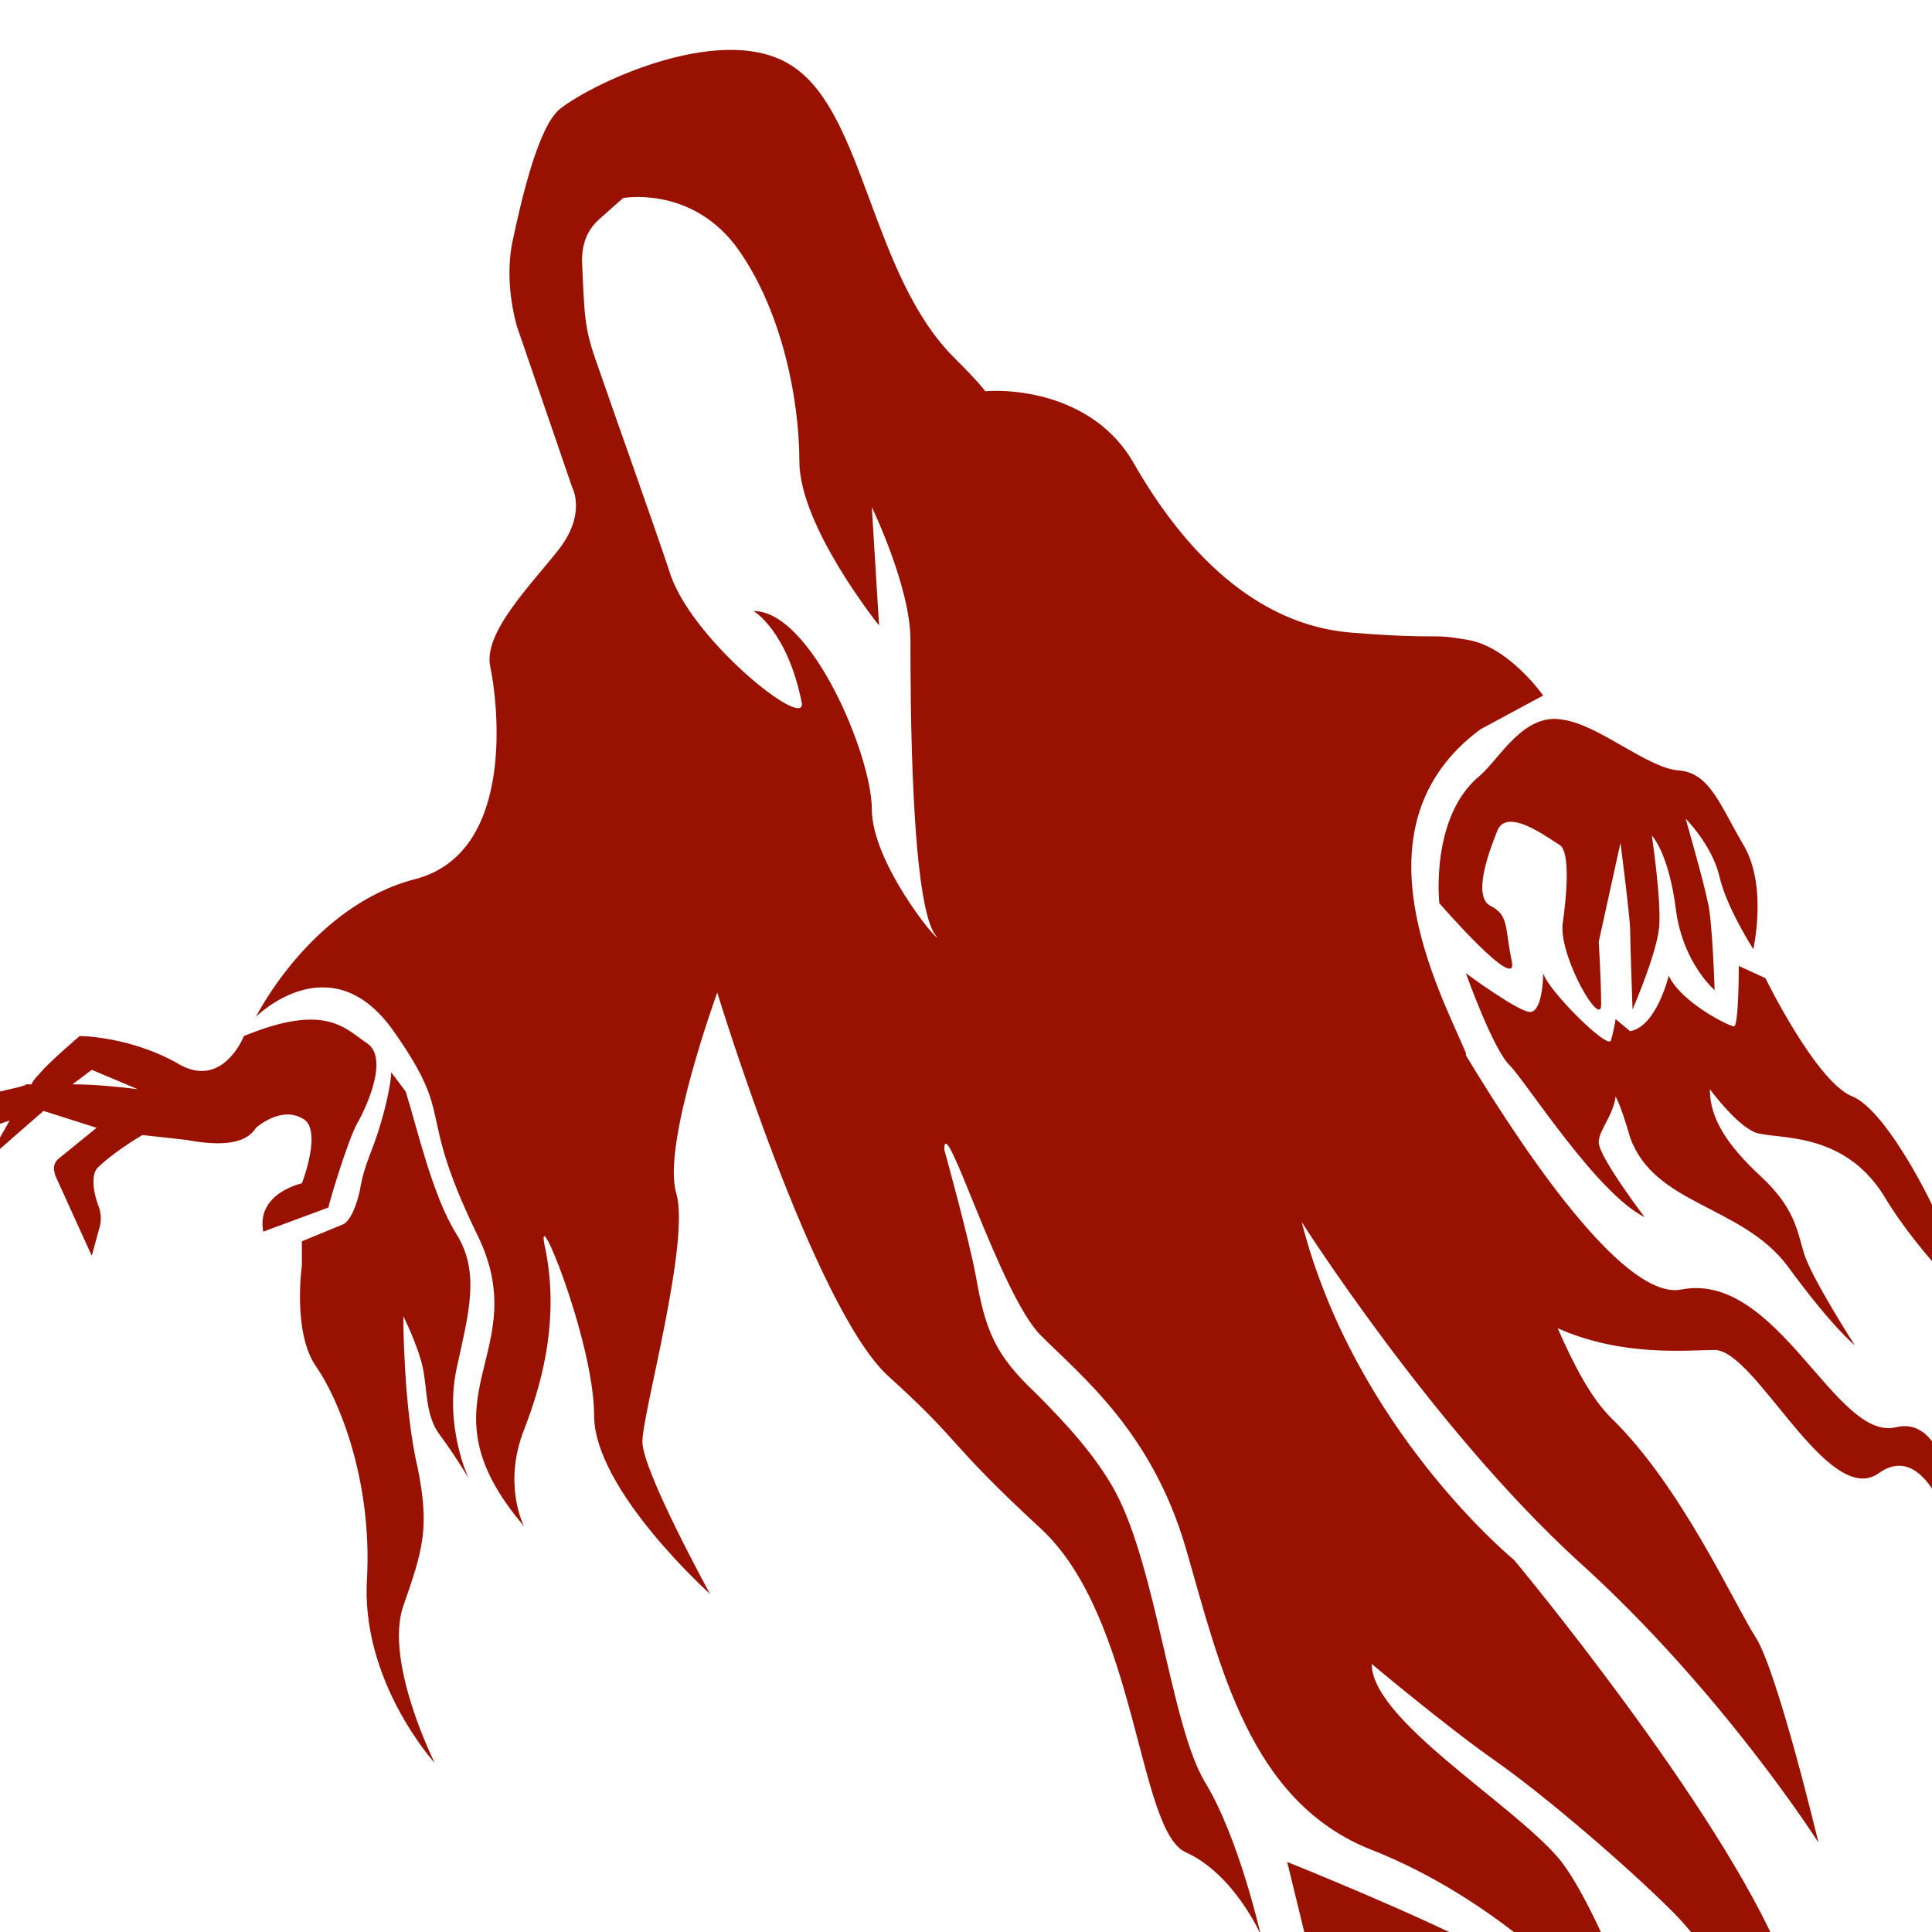 <svg fill="#991100" xmlns="http://www.w3.org/2000/svg" xmlns:xlink="http://www.w3.org/1999/xlink" version="1.1" x="0px" y="0px" viewBox="10 0 80 80" style="enable-background:new 0 0 100 100;" xml:space="preserve"><g><path d="M83.8,81.1c-2.6-6.3-11.1-16.5-11.1-16.5s-6.6-5.4-8.8-14c0,0,5.4,8.5,11.4,14c6,5.4,10,11.7,10,11.7s-1.7-7.1-2.6-8.5   c-0.9-1.4-3.1-6.3-6-9.1c-0.8-0.8-1.5-2.1-2.2-3.7c2.7,1.2,5.4,0.9,6.5,0.9c1.7,0,4.7,6.6,6.8,5.1c2.1-1.5,3.2,3,3.2,3   s0-5.5-2.5-4.9c-2.5,0.6-4.9-6.5-8.9-5.7c-2.2,0.4-6-4.9-8.9-9.7c0,0,0-0.1,0-0.1c-1.1-2.6-4.8-9.4,0.6-13.4l2.6-1.4   c0,0-1.4-2-3.1-2.3c-1.7-0.3-0.9,0-4.8-0.3c-4-0.3-7-3.4-9.1-7.1c-1.6-2.7-4.8-3-6.1-2.9c-0.4-0.5-0.8-0.9-1.3-1.4   c-3.4-3.4-3.7-10-6.6-12c-2.8-2-8.3,0.6-9.7,1.7c-0.9,0.7-1.6,3.7-2,5.6c-0.2,1.1-0.1,2.3,0.2,3.4l2.3,6.7c0,0,0.6,1.1-0.6,2.6   c-1.1,1.4-3.1,3.4-2.8,4.8c0.3,1.4,1.1,7.7-3.1,8.8c-4.3,1.1-6.6,5.7-6.6,5.7s3.1-3.1,5.7,0.6c2.6,3.7,0.9,3.1,3.4,8.3   c2.6,5.1-2.6,6.8,2,12.2c0,0-0.9-1.7,0-4c0.9-2.3,1.4-4.8,0.9-7.4c-0.6-2.6,2,3.7,2,6.8c0,3.1,4.8,7.4,4.8,7.4s-2.8-5.1-2.8-6.3   s2-8.3,1.4-10.3c-0.6-2,1.7-8.3,1.7-8.3s4,13.1,7.1,15.9c3.1,2.8,2.3,2.6,6.3,6.3c4,3.7,4,12.5,6,13.4c2,0.9,3.1,3.4,3.1,3.4   s-0.9-4-2.3-6.3c-1.4-2.3-2-8.8-3.7-12c-0.8-1.5-2.1-2.9-3.3-4.1c-1.7-1.6-2.1-2.6-2.5-4.9c-0.3-1.6-1.3-5.2-1.3-5.2   c0-1.7,2.3,6,4,7.7c1.7,1.7,4.6,4,6,8.8c1.4,4.8,2.6,10.5,7.7,12.5c5.1,2,9.7,6.3,11.4,9.4c1.7,3.1-1.7-6.8-3.7-9.1   c-2-2.3-7.7-5.7-7.7-8c0,0,3.1,2.6,5.1,4c2,1.4,5.4,4.3,7.4,6.3s5.1,7.4,7.4,8.5c2.3,1.1,5.7,1.7,5.7,1.7S86.4,87.3,83.8,81.1z    M46.1,33.5c0-2.2-2.5-8.2-4.9-8.2c0,0,1.4,0.8,2,3.8c0.2,1.2-4.7-2.7-5.5-5.5c-0.6-1.8-2.1-6-3-8.6c-0.5-1.4-0.5-1.9-0.6-4.2   c0-0.7,0.2-1.3,0.8-1.8l0.9-0.8c0,0,2.7-0.5,4.6,1.9c1.9,2.5,2.7,6.3,2.7,9c0,2.7,3.3,6.8,3.3,6.8l-0.3-4.9c0,0,1.6,3.3,1.6,5.5   s0,11.2,1.1,12.3C48.8,39,46.1,35.7,46.1,33.5z"/><path d="M24.8,46.5c0.4-0.7,1.3-2.7,0.4-3.3c-0.9-0.6-1.7-1.7-5.1-0.3c0,0-0.9,2.3-2.8,1.1c-2-1.1-4-1.1-4-1.1S12,44,11.6,44.5   c-0.1,0.1-0.2,0.2-0.3,0.4c-0.1,0-0.2,0-0.2,0c-0.3,0.2-2.3,0.4-2.3,0.9c0,0.5-1.1,2.9-1.1,2.9s2-1.1,2.1-2.1l0.6-0.2   c-0.5,0.9-1,1.7-1,1.7l2.4-2.1l2.2,0.7L12.4,48c-0.2,0.2-0.2,0.4-0.1,0.7l1.5,3.3l0.3-1.1c0.1-0.3,0.1-0.6,0-0.9   c-0.2-0.5-0.4-1.4,0-1.7c0.3-0.3,1.1-0.9,1.8-1.3l1.8,0.2c1.1,0.2,2.4,0.3,2.9-0.5c0,0,1-0.9,1.9-0.4c0.9,0.4,0,2.7,0,2.7   s-1.9,0.4-1.6,2l2.7-1C23.6,49.9,24.4,47.2,24.8,46.5z M13,44.9l0.8-0.6l1.9,0.8C14.9,45,13.9,44.9,13,44.9z"/><path d="M71.3,32.1c-2.1,1.7-1.7,5.3-1.7,5.3s3.3,3.8,3,2.4c-0.3-1.4-0.1-1.9-0.9-2.3c-0.7-0.4-0.1-2.1,0.3-3.1   c0.4-1,2.1,0.3,2.6,0.6c0.4,0.3,0.3,1.9,0.1,3.3c-0.1,1.4,1.6,4.3,1.6,3.3c0-1-0.1-2.6-0.1-2.6l0.9-4.1c0,0,0.4,3.1,0.4,3.6   c0,0.4,0.1,3.3,0.1,3.3s1-2.3,1.1-3.4c0.1-1.1-0.3-3.8-0.3-3.8s0.7,0.7,1,3.1C79.7,39.9,81,41,81,41s-0.1-3.1-0.3-3.7   c-0.1-0.6-0.9-3.4-0.9-3.4s1.1,1.1,1.4,2.4c0.3,1.3,1.4,3,1.4,3s0.6-2.6-0.4-4.3c-1-1.7-1.4-3-2.7-3.1c-1.3-0.1-3.3-1.9-4.8-2.1   C73.1,29.5,72.1,31.4,71.3,32.1z"/><path d="M28.9,51.1c-1-1.6-1.6-4.3-2.1-5.9l-0.6-0.8c0,0,0,0.6-0.4,2c-0.4,1.4-0.7,1.7-0.9,2.9c-0.3,1.3-0.7,1.4-0.7,1.4l-1.7,0.7   l0,1c0,0-0.4,2.8,0.6,4.2c0.9,1.3,2.3,4.6,2.1,8.7C24.9,69.6,28,73,28,73s-2.1-4.2-1.3-6.5c0.8-2.3,1.1-3.2,0.6-5.7   c-0.6-2.5-0.6-6.3-0.6-6.3s0.6,1.2,0.8,2.1c0.2,0.9,0.1,2,0.7,2.8c0.6,0.8,1.2,1.8,1.2,1.8s-1-2.1-0.5-4.5   C29.4,54.4,29.9,52.7,28.9,51.1z"/><path d="M81.8,42.5c-0.2,0-2.2-1-2.7-2.1c0,0-0.5,2.1-1.6,2.3l-0.6-0.5c0,0-0.1,0.6-0.2,0.9c-0.2,0.3-2.6-2.1-2.8-2.8   c0,0,0,1.5-0.5,1.6c-0.4,0.1-2.7-1.6-2.7-1.6s1.1,3.1,1.8,3.8c0.7,0.7,3.6,5.3,5.6,6.3c0,0-1.9-2.5-1.9-3.1c0-0.5,0.6-1.1,0.7-1.9   c0.2,0.4,0.4,1,0.6,1.7c1,2.8,4.6,2.8,6.5,5.3c1.9,2.6,2.8,3.3,2.8,3.3s-1.8-2.8-2.1-3.8c-0.3-1-0.4-1.9-1.8-3.2   c-1.4-1.3-2.1-2.4-2.1-3.6c0,0,1.1,1.5,1.9,1.8c0.9,0.3,3.6-0.1,5.3,2.6c1.6,2.7,4.4,5.2,4.4,5.2s-1.8-2.9-1.9-3.6   c-0.1-0.6-2.3-5.1-3.8-5.7c-1.5-0.6-3.6-4.9-3.6-4.9L82,40C82,40,82,42.5,81.8,42.5z"/><path d="M81,94.3c-1.5-1.1-5.1-2.6-5.8-4.1c-0.8-1.4-1.6-5.6-1.6-5.6s1.5,2.8,2.1,3.3c0.6,0.5,3.9,3,3.9,3s-5.2-8.6-8-10.1   c-2.8-1.5-8.3-3.7-8.3-3.7l1,4.1c0,0-0.6-0.2,1.4,1c1.9,1.2,3.8,0.6,4.8,3.6c0.9,3.1,2.9,6.7,6.3,7.8c3.3,1.1,5.8,4.3,5.8,4.3   S82.5,95.4,81,94.3z"/></g></svg>